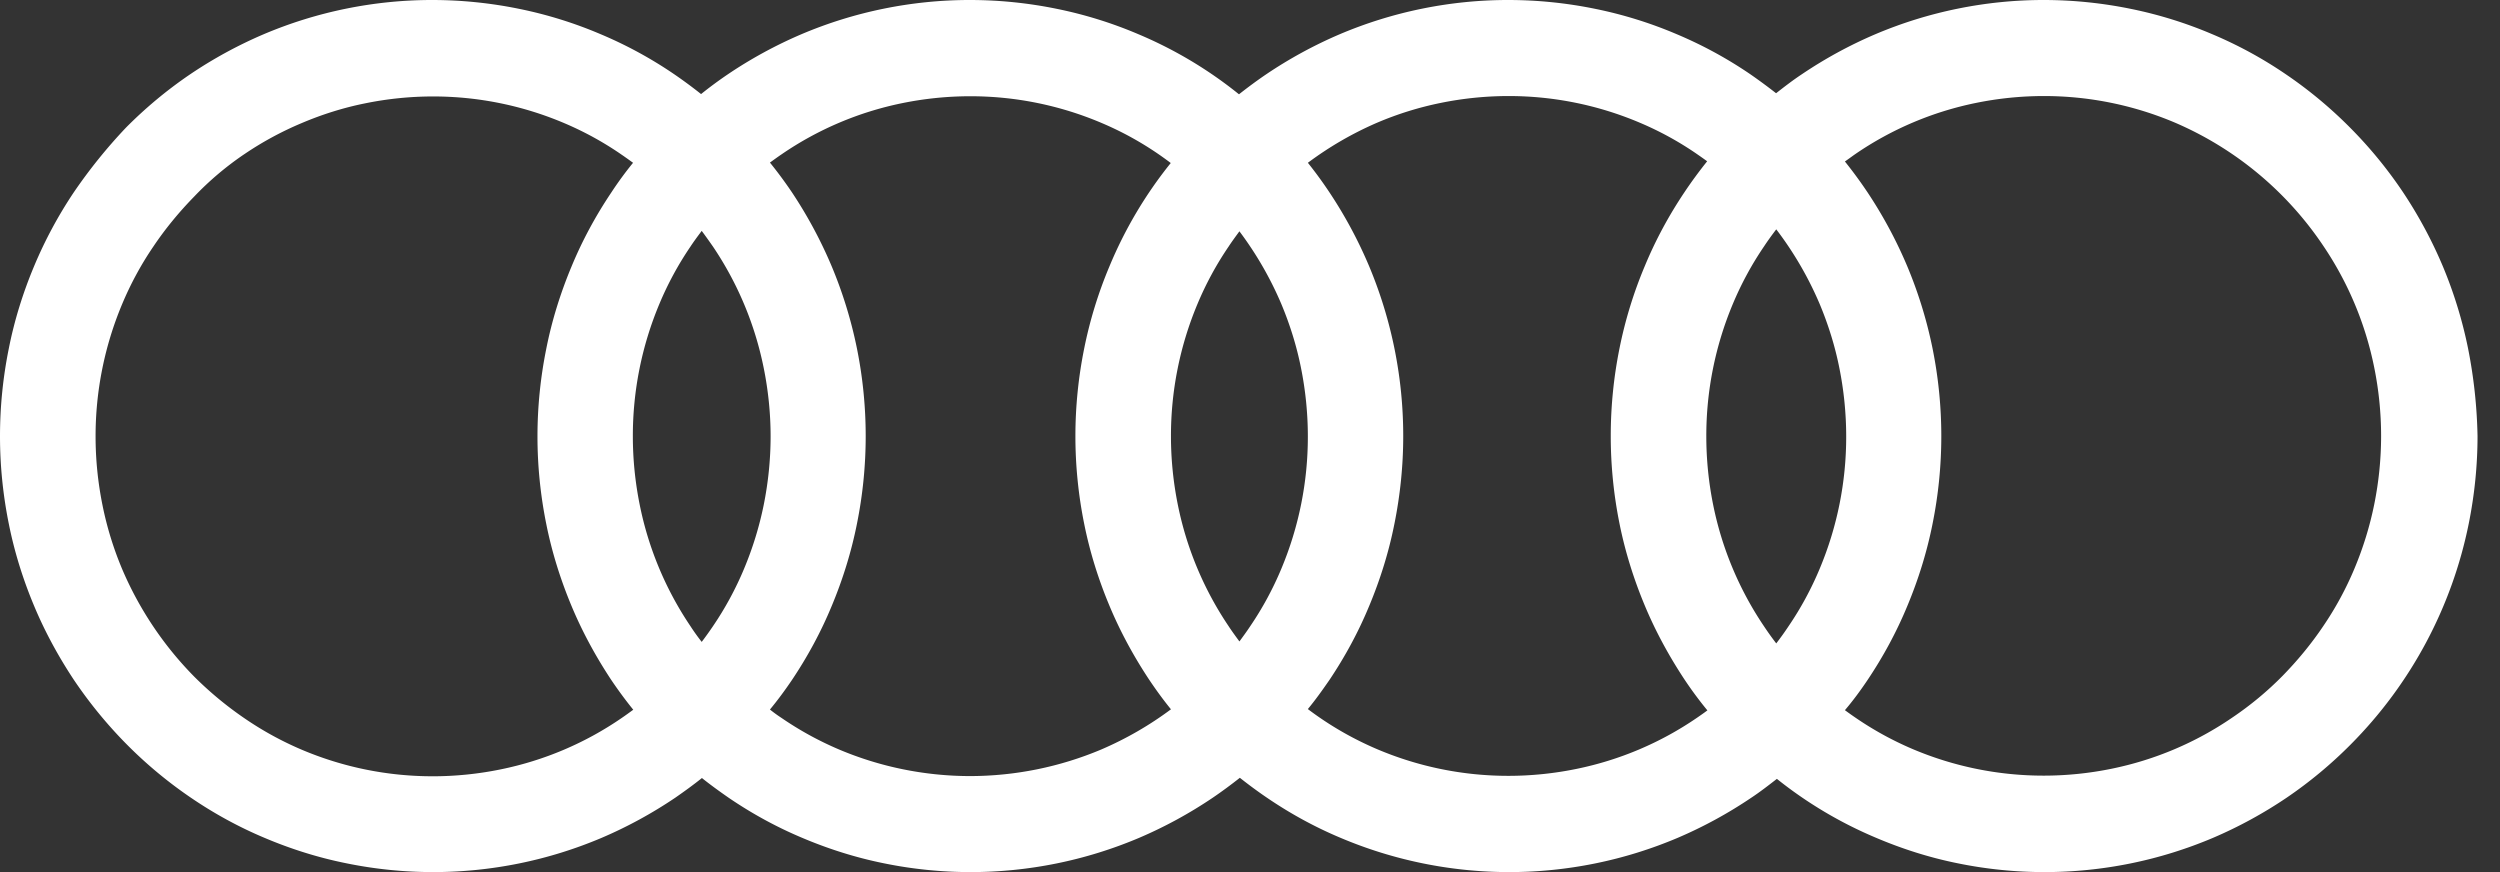 <svg width="86" height="30" fill="none" xmlns="http://www.w3.org/2000/svg"><rect width="100%" height="100%" fill="#333333" stroke="none"/><path d="M84.901 11.984a15.105 15.105 0 00-.866-2.82 15.356 15.356 0 00-1.37-2.55 14.955 14.955 0 00-1.821-2.222 14.895 14.895 0 00-2.207-1.834 14.392 14.392 0 00-2.532-1.38 14.522 14.522 0 00-2.8-.872A14.991 14.991 0 0070.308 0a14.851 14.851 0 00-5.798 1.178 15.16 15.16 0 00-2.532 1.38c-.304.201-.593.425-.881.649a19.21 19.21 0 00-.882-.65 14.39 14.39 0 00-2.532-1.379 14.522 14.522 0 00-2.799-.872 14.936 14.936 0 00-3-.306 14.851 14.851 0 00-5.798 1.178 15.24 15.24 0 00-2.532 1.38c-.318.216-.63.447-.933.686a14.392 14.392 0 00-3.458-2.066 14.522 14.522 0 00-2.799-.872A14.936 14.936 0 0033.365 0a14.851 14.851 0 00-5.798 1.178 15.24 15.24 0 00-2.532 1.38c-.318.216-.622.44-.918.678a16.227 16.227 0 00-.918-.678 14.388 14.388 0 00-2.533-1.38 14.519 14.519 0 00-2.799-.872A14.937 14.937 0 0014.868 0 14.85 14.85 0 009.07 1.178a15.18 15.18 0 00-2.532 1.38 14.897 14.897 0 00-2.206 1.834A17.9 17.9 0 002.54 6.614c-.54.806-1 1.663-1.37 2.55-.378.903-.674 1.85-.866 2.82A15.24 15.24 0 000 15.004c0 1.014.104 2.036.304 3.02.192.962.488 1.909.866 2.811.37.888.837 1.745 1.37 2.55a15.322 15.322 0 001.821 2.223 14.894 14.894 0 002.207 1.834c.8.545 1.644 1.007 2.532 1.38.896.38 1.837.678 2.8.872a14.94 14.94 0 002.998.306 14.85 14.85 0 005.798-1.178 15.182 15.182 0 002.532-1.38c.311-.216.622-.44.918-.678.297.238.608.462.919.678.8.545 1.643 1.007 2.532 1.38.896.38 1.836.678 2.792.872a14.88 14.88 0 002.999.306 14.854 14.854 0 005.798-1.178 15.186 15.186 0 002.532-1.38c.318-.216.63-.447.933-.686.303.239.614.47.933.686.8.545 1.643 1.007 2.532 1.38A14.887 14.887 0 0051.914 30a14.854 14.854 0 005.798-1.178 15.186 15.186 0 002.532-1.38c.304-.201.592-.425.881-.649a14.392 14.392 0 003.414 2.028c.896.381 1.836.68 2.791.873.978.202 1.992.306 3 .306a14.854 14.854 0 005.798-1.178 15.186 15.186 0 002.531-1.38 14.899 14.899 0 002.207-1.834 14.956 14.956 0 004.058-7.592c.2-.991.303-2.006.303-3.02a17.126 17.126 0 00-.326-3.012zM8.397 5.309a11.294 11.294 0 011.977-1.073c.703-.299 1.436-.53 2.177-.679a11.697 11.697 0 012.34-.239 11.53 11.53 0 014.517.917c.688.291 1.355.657 1.97 1.082.132.09.266.186.399.283-.267.328-.518.671-.748 1.022-.54.805-1 1.655-1.37 2.55-.377.903-.674 1.85-.866 2.82a15.25 15.25 0 00-.304 3.02c0 1.013.104 2.035.304 3.02.192.961.489 1.908.866 2.81.37.888.837 1.746 1.37 2.551.237.35.489.694.755 1.022-.133.097-.266.194-.407.29a11.323 11.323 0 01-4.147 1.76c-.762.157-1.554.239-2.34.239a11.53 11.53 0 01-4.517-.917 11.262 11.262 0 01-1.969-1.082 12.135 12.135 0 01-1.718-1.424 11.915 11.915 0 01-2.488-3.714 11.527 11.527 0 01-.673-2.192 11.942 11.942 0 01-.237-2.356 11.733 11.733 0 01.91-4.549c.29-.694.652-1.365 1.074-1.984.415-.619.896-1.2 1.414-1.73a10.553 10.553 0 011.71-1.447zm15.357 16.235a11.518 11.518 0 01-1.747-4.176 11.94 11.94 0 01-.237-2.357 11.734 11.734 0 01.91-4.549 11.14 11.14 0 011.074-1.983c.118-.18.252-.358.385-.537.133.179.26.358.385.537a11.528 11.528 0 011.747 4.176c.156.768.238 1.566.238 2.356 0 .79-.082 1.589-.237 2.357a11.73 11.73 0 01-.674 2.192 11.131 11.131 0 01-1.074 1.984 11.96 11.96 0 01-.385.537 7.01 7.01 0 01-.385-.537zm3.488 1.849c.54-.805 1-1.655 1.37-2.55.377-.903.673-1.85.866-2.82a15.25 15.25 0 000-6.04 15.112 15.112 0 00-.866-2.818 15.349 15.349 0 00-1.37-2.55c-.237-.351-.49-.694-.756-1.022.134-.097.267-.194.4-.284a11.327 11.327 0 014.147-1.76 11.697 11.697 0 012.34-.238 11.529 11.529 0 014.517.917 11.059 11.059 0 012.384 1.38 14.558 14.558 0 00-2.11 3.557 14.77 14.77 0 00-.867 2.819 15.25 15.25 0 00-.303 3.02c0 1.014.103 2.036.303 3.02.193.962.489 1.909.867 2.811.37.888.836 1.745 1.37 2.55.236.351.48.687.747 1.015a11.786 11.786 0 01-2.392 1.38 11.656 11.656 0 01-4.517.917c-.784 0-1.576-.082-2.34-.24a11.53 11.53 0 01-2.176-.678 11.277 11.277 0 01-1.97-1.081 4.952 4.952 0 01-.4-.29c.267-.322.519-.665.756-1.015zm15.024-1.85a11.533 11.533 0 01-1.748-4.176 11.94 11.94 0 01-.237-2.356 11.742 11.742 0 01.91-4.549 11.14 11.14 0 011.075-1.983c.118-.18.244-.35.37-.522a11.921 11.921 0 011.444 2.506c.296.708.526 1.446.674 2.192.155.768.236 1.566.236 2.356a11.737 11.737 0 01-.91 4.549 11.138 11.138 0 01-1.074 1.984c-.118.179-.244.35-.37.522-.126-.172-.252-.343-.37-.522zm3.465 1.85c.54-.805 1-1.655 1.37-2.55.377-.903.674-1.85.866-2.82.2-.99.304-2.005.304-3.02a15.105 15.105 0 00-1.17-5.839 15.356 15.356 0 00-1.37-2.55 14.44 14.44 0 00-.74-1.014 11.781 11.781 0 012.384-1.38 11.314 11.314 0 012.177-.678 11.696 11.696 0 012.34-.238 11.532 11.532 0 014.517.917c.688.29 1.355.656 1.97 1.081.118.082.236.164.347.246-.274.343-.533.694-.777 1.059-.54.805-1 1.655-1.37 2.55a14.8 14.8 0 00-.867 2.82 15.25 15.25 0 000 6.04c.193.961.49 1.908.867 2.81.37.888.837 1.746 1.37 2.551.244.366.503.716.785 1.059-.119.09-.237.171-.356.253a11.324 11.324 0 01-4.147 1.76c-.762.157-1.555.239-2.34.239a11.528 11.528 0 01-4.517-.917 11.264 11.264 0 01-2.384-1.38c.26-.313.504-.656.741-.999zm14.95-1.85a11.526 11.526 0 01-1.748-4.176 11.94 11.94 0 01-.236-2.356 11.734 11.734 0 01.91-4.549c.289-.693.652-1.364 1.074-1.983.133-.202.274-.395.422-.59a11.921 11.921 0 011.496 2.573c.296.709.526 1.447.674 2.193.155.768.236 1.566.236 2.356a11.722 11.722 0 01-.91 4.549 11.137 11.137 0 01-1.074 1.984 10.64 10.64 0 01-.422.589 10.64 10.64 0 01-.422-.59zm3.562 1.85c.54-.805 1-1.655 1.37-2.55.377-.903.673-1.85.866-2.82a15.25 15.25 0 000-6.04 15.12 15.12 0 00-.867-2.818 15.356 15.356 0 00-1.37-2.55 15.545 15.545 0 00-.777-1.06c.118-.081.237-.171.355-.253a11.328 11.328 0 014.147-1.76 11.697 11.697 0 012.34-.238 11.532 11.532 0 014.517.917 11.702 11.702 0 015.102 4.243 11.52 11.52 0 011.747 4.176c.156.768.237 1.566.237 2.356 0 .79-.081 1.589-.237 2.357a11.732 11.732 0 01-.674 2.192 11.137 11.137 0 01-1.073 1.984c-.415.619-.896 1.2-1.415 1.73a11.28 11.28 0 01-1.718 1.424 11.338 11.338 0 01-4.147 1.76c-.762.157-1.554.239-2.34.239a11.537 11.537 0 01-4.517-.917 11.277 11.277 0 01-1.968-1.082 11.144 11.144 0 01-.356-.253c.274-.321.533-.672.778-1.037z" fill="#fff"/></svg>
